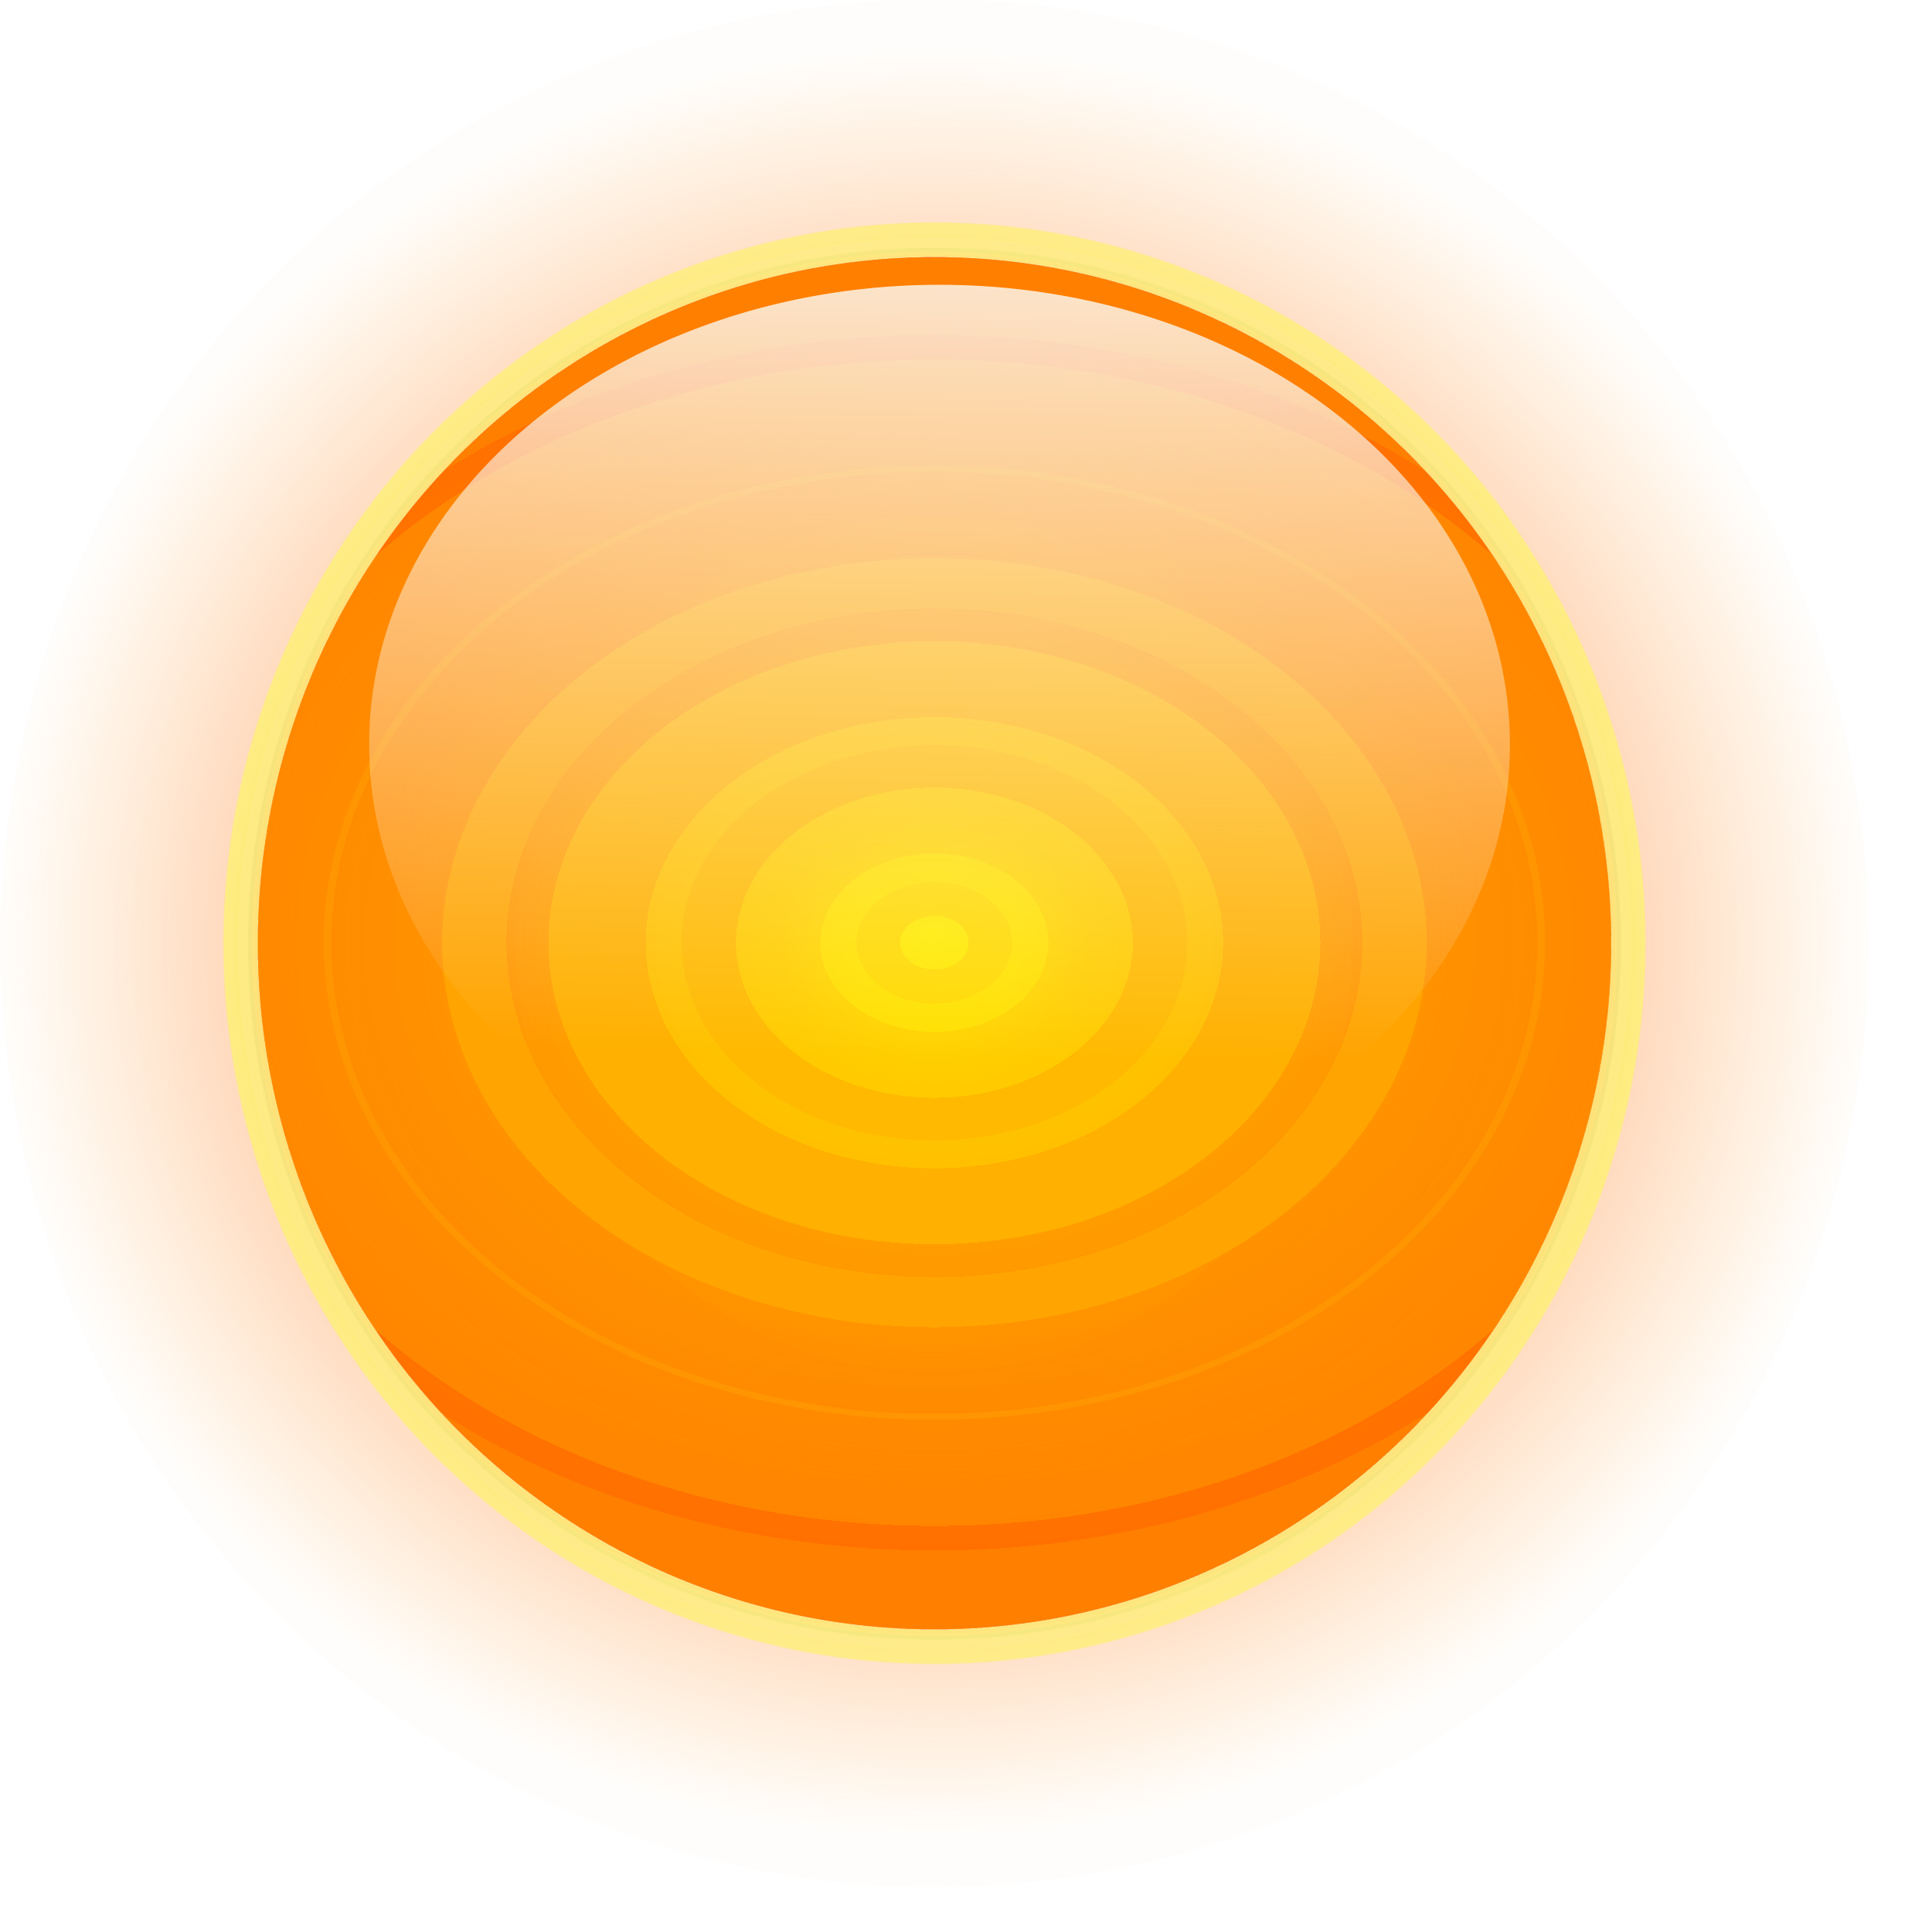 <?xml version="1.0" encoding="UTF-8" standalone="no"?>
<!-- Created with Inkscape (http://www.inkscape.org/) -->
<svg
   xmlns:dc="http://purl.org/dc/elements/1.1/"
   xmlns:cc="http://web.resource.org/cc/"
   xmlns:rdf="http://www.w3.org/1999/02/22-rdf-syntax-ns#"
   xmlns:svg="http://www.w3.org/2000/svg"
   xmlns="http://www.w3.org/2000/svg"
   xmlns:xlink="http://www.w3.org/1999/xlink"
   xmlns:sodipodi="http://sodipodi.sourceforge.net/DTD/sodipodi-0.dtd"
   xmlns:inkscape="http://www.inkscape.org/namespaces/inkscape"
   width="48"
   height="48"
   id="svg3938"
   sodipodi:version="0.32"
   inkscape:version="0.45.1"
   version="1.0"
   sodipodi:docbase="/opt/cairo-dock/trunk/cairo-dock/data"
   sodipodi:docname="sun.svg"
   inkscape:output_extension="org.inkscape.output.svg.inkscape">
  <defs
     id="defs3940">
    <linearGradient
       inkscape:collect="always"
       xlink:href="#linearGradient2261"
       id="linearGradient4057"
       gradientUnits="userSpaceOnUse"
       x1="679.289"
       y1="545.259"
       x2="629.571"
       y2="552.447" />
    <linearGradient
       inkscape:collect="always"
       id="linearGradient2261">
      <stop
         offset="0"
         id="stop2263"
         style="stop-color:#ffffff;stop-opacity:1;" />
      <stop
         offset="1"
         id="stop2265"
         style="stop-color:#ffffff;stop-opacity:0;" />
    </linearGradient>
    <linearGradient
       inkscape:collect="always"
       xlink:href="#linearGradient2261"
       id="linearGradient4055"
       gradientUnits="userSpaceOnUse"
       x1="363.096"
       y1="698.096"
       x2="363.096"
       y2="653.796" />
    <linearGradient
       id="linearGradient2180">
      <stop
         offset="0"
         id="stop2182"
         style="stop-color:#fbffff;stop-opacity:1;" />
      <stop
         offset="1"
         id="stop2184"
         style="stop-color:#ffffff;stop-opacity:0;" />
    </linearGradient>
    <linearGradient
       inkscape:collect="always"
       xlink:href="#linearGradient2180"
       id="linearGradient4051"
       gradientUnits="userSpaceOnUse"
       x1="325.555"
       y1="249.859"
       x2="320.226"
       y2="474.172" />
    <radialGradient
       inkscape:collect="always"
       xlink:href="#linearGradient2130"
       id="radialGradient4049"
       gradientUnits="userSpaceOnUse"
       gradientTransform="matrix(1.623,-2.064176e-7,1.61299e-7,1.268,-234.766,-163.688)"
       cx="376.731"
       cy="609.922"
       fx="376.731"
       fy="609.922"
       r="315.403" />
    <radialGradient
       inkscape:collect="always"
       xlink:href="#linearGradient2130"
       id="radialGradient4047"
       gradientUnits="userSpaceOnUse"
       gradientTransform="matrix(1.623,-2.064176e-7,1.61299e-7,1.268,-234.766,-163.688)"
       cx="376.731"
       cy="609.922"
       fx="376.731"
       fy="609.922"
       r="315.403" />
    <radialGradient
       inkscape:collect="always"
       xlink:href="#linearGradient2130"
       id="radialGradient4045"
       gradientUnits="userSpaceOnUse"
       gradientTransform="matrix(1.623,-2.064176e-7,1.61299e-7,1.268,-234.766,-163.688)"
       cx="376.731"
       cy="609.922"
       fx="376.731"
       fy="609.922"
       r="315.403" />
    <radialGradient
       inkscape:collect="always"
       xlink:href="#linearGradient2130"
       id="radialGradient4043"
       gradientUnits="userSpaceOnUse"
       gradientTransform="matrix(1.623,-2.064176e-7,1.61299e-7,1.268,-234.766,-163.688)"
       cx="376.731"
       cy="609.922"
       fx="376.731"
       fy="609.922"
       r="315.403" />
    <radialGradient
       inkscape:collect="always"
       xlink:href="#linearGradient2130"
       id="radialGradient4041"
       gradientUnits="userSpaceOnUse"
       gradientTransform="matrix(1.623,-2.064176e-7,1.61299e-7,1.268,-234.766,-163.688)"
       cx="376.731"
       cy="609.922"
       fx="376.731"
       fy="609.922"
       r="315.403" />
    <radialGradient
       inkscape:collect="always"
       xlink:href="#linearGradient2130"
       id="radialGradient4039"
       gradientUnits="userSpaceOnUse"
       gradientTransform="matrix(1.623,-2.064176e-7,1.61299e-7,1.268,-234.766,-163.688)"
       cx="376.731"
       cy="609.922"
       fx="376.731"
       fy="609.922"
       r="315.403" />
    <radialGradient
       inkscape:collect="always"
       xlink:href="#linearGradient2130"
       id="radialGradient4037"
       gradientUnits="userSpaceOnUse"
       gradientTransform="matrix(1.623,-2.064176e-7,1.61299e-7,1.268,-234.766,-163.688)"
       cx="376.731"
       cy="609.922"
       fx="376.731"
       fy="609.922"
       r="315.403" />
    <radialGradient
       inkscape:collect="always"
       xlink:href="#linearGradient2130"
       id="radialGradient4035"
       gradientUnits="userSpaceOnUse"
       gradientTransform="matrix(1.623,-2.064176e-7,1.61299e-7,1.268,-234.766,-163.688)"
       cx="376.731"
       cy="609.922"
       fx="376.731"
       fy="609.922"
       r="315.403" />
    <radialGradient
       inkscape:collect="always"
       xlink:href="#linearGradient2130"
       id="radialGradient4033"
       gradientUnits="userSpaceOnUse"
       gradientTransform="matrix(1.623,-2.064176e-7,1.61299e-7,1.268,-234.766,-163.688)"
       cx="376.731"
       cy="609.922"
       fx="376.731"
       fy="609.922"
       r="315.403" />
    <radialGradient
       inkscape:collect="always"
       xlink:href="#linearGradient2130"
       id="radialGradient4031"
       gradientUnits="userSpaceOnUse"
       gradientTransform="matrix(1.623,-2.064176e-7,1.61299e-7,1.268,-234.766,-163.688)"
       cx="376.731"
       cy="609.922"
       fx="376.731"
       fy="609.922"
       r="315.403" />
    <radialGradient
       inkscape:collect="always"
       xlink:href="#linearGradient2130"
       id="radialGradient4029"
       gradientUnits="userSpaceOnUse"
       gradientTransform="matrix(1.623,-2.064176e-7,1.61299e-7,1.268,-234.766,-163.688)"
       cx="376.731"
       cy="609.922"
       fx="376.731"
       fy="609.922"
       r="315.403" />
    <radialGradient
       inkscape:collect="always"
       xlink:href="#linearGradient2130"
       id="radialGradient4027"
       gradientUnits="userSpaceOnUse"
       gradientTransform="matrix(1.623,-2.064176e-7,1.61299e-7,1.268,-234.766,-163.688)"
       cx="376.731"
       cy="609.922"
       fx="376.731"
       fy="609.922"
       r="315.403" />
    <radialGradient
       inkscape:collect="always"
       xlink:href="#linearGradient2130"
       id="radialGradient4025"
       gradientUnits="userSpaceOnUse"
       gradientTransform="matrix(1.623,-2.064176e-7,1.61299e-7,1.268,-234.766,-163.688)"
       cx="376.731"
       cy="609.922"
       fx="376.731"
       fy="609.922"
       r="315.403" />
    <radialGradient
       inkscape:collect="always"
       xlink:href="#linearGradient2130"
       id="radialGradient4023"
       gradientUnits="userSpaceOnUse"
       gradientTransform="matrix(1.623,-2.064176e-7,1.61299e-7,1.268,-234.766,-163.688)"
       cx="376.731"
       cy="609.922"
       fx="376.731"
       fy="609.922"
       r="315.403" />
    <radialGradient
       inkscape:collect="always"
       xlink:href="#linearGradient2130"
       id="radialGradient4021"
       gradientUnits="userSpaceOnUse"
       gradientTransform="matrix(1.623,-2.064176e-7,1.61299e-7,1.268,-234.766,-163.688)"
       cx="376.731"
       cy="609.922"
       fx="376.731"
       fy="609.922"
       r="315.403" />
    <radialGradient
       inkscape:collect="always"
       xlink:href="#linearGradient2130"
       id="radialGradient4019"
       gradientUnits="userSpaceOnUse"
       gradientTransform="matrix(1.623,-2.064176e-7,1.61299e-7,1.268,-234.766,-163.688)"
       cx="376.731"
       cy="609.922"
       fx="376.731"
       fy="609.922"
       r="315.403" />
    <radialGradient
       inkscape:collect="always"
       xlink:href="#linearGradient2130"
       id="radialGradient4017"
       gradientUnits="userSpaceOnUse"
       gradientTransform="matrix(1.623,-2.064176e-7,1.61299e-7,1.268,-234.766,-163.688)"
       cx="376.731"
       cy="609.922"
       fx="376.731"
       fy="609.922"
       r="315.403" />
    <radialGradient
       inkscape:collect="always"
       xlink:href="#linearGradient2130"
       id="radialGradient4015"
       gradientUnits="userSpaceOnUse"
       gradientTransform="matrix(1.623,-2.064176e-7,1.61299e-7,1.268,-234.766,-163.688)"
       cx="376.731"
       cy="609.922"
       fx="376.731"
       fy="609.922"
       r="315.403" />
    <radialGradient
       inkscape:collect="always"
       xlink:href="#linearGradient2130"
       id="radialGradient4013"
       gradientUnits="userSpaceOnUse"
       gradientTransform="matrix(1.623,-2.064176e-7,1.61299e-7,1.268,-234.766,-163.688)"
       cx="376.731"
       cy="609.922"
       fx="376.731"
       fy="609.922"
       r="315.403" />
    <radialGradient
       inkscape:collect="always"
       xlink:href="#linearGradient2130"
       id="radialGradient4011"
       gradientUnits="userSpaceOnUse"
       gradientTransform="matrix(1.623,-2.064176e-7,1.61299e-7,1.268,-234.766,-163.688)"
       cx="376.731"
       cy="609.922"
       fx="376.731"
       fy="609.922"
       r="315.403" />
    <radialGradient
       inkscape:collect="always"
       xlink:href="#linearGradient2130"
       id="radialGradient4009"
       gradientUnits="userSpaceOnUse"
       gradientTransform="matrix(1.623,-2.064176e-7,1.61299e-7,1.268,-234.766,-163.688)"
       cx="376.731"
       cy="609.922"
       fx="376.731"
       fy="609.922"
       r="315.403" />
    <radialGradient
       inkscape:collect="always"
       xlink:href="#linearGradient2130"
       id="radialGradient4007"
       gradientUnits="userSpaceOnUse"
       gradientTransform="matrix(1.623,-2.064176e-7,1.61299e-7,1.268,-234.766,-163.688)"
       cx="376.731"
       cy="609.922"
       fx="376.731"
       fy="609.922"
       r="315.403" />
    <radialGradient
       inkscape:collect="always"
       xlink:href="#linearGradient2130"
       id="radialGradient4005"
       gradientUnits="userSpaceOnUse"
       gradientTransform="matrix(1.623,-2.064176e-7,1.61299e-7,1.268,-234.766,-163.688)"
       cx="376.731"
       cy="609.922"
       fx="376.731"
       fy="609.922"
       r="315.403" />
    <radialGradient
       inkscape:collect="always"
       xlink:href="#linearGradient2130"
       id="radialGradient4003"
       gradientUnits="userSpaceOnUse"
       gradientTransform="matrix(1.623,-2.064176e-7,1.61299e-7,1.268,-234.766,-163.688)"
       cx="376.731"
       cy="609.922"
       fx="376.731"
       fy="609.922"
       r="315.403" />
    <radialGradient
       inkscape:collect="always"
       xlink:href="#linearGradient2130"
       id="radialGradient4001"
       gradientUnits="userSpaceOnUse"
       gradientTransform="matrix(1.623,-2.064176e-7,1.61299e-7,1.268,-234.766,-163.688)"
       cx="376.731"
       cy="609.922"
       fx="376.731"
       fy="609.922"
       r="315.403" />
    <radialGradient
       inkscape:collect="always"
       xlink:href="#linearGradient2130"
       id="radialGradient3999"
       gradientUnits="userSpaceOnUse"
       gradientTransform="matrix(1.623,-2.064176e-7,1.61299e-7,1.268,-234.766,-163.688)"
       cx="376.731"
       cy="609.922"
       fx="376.731"
       fy="609.922"
       r="315.403" />
    <radialGradient
       inkscape:collect="always"
       xlink:href="#linearGradient2130"
       id="radialGradient3997"
       gradientUnits="userSpaceOnUse"
       gradientTransform="matrix(1.623,-2.064176e-7,1.61299e-7,1.268,-234.766,-163.688)"
       cx="376.731"
       cy="609.922"
       fx="376.731"
       fy="609.922"
       r="315.403" />
    <radialGradient
       inkscape:collect="always"
       xlink:href="#linearGradient2130"
       id="radialGradient3995"
       gradientUnits="userSpaceOnUse"
       gradientTransform="matrix(1.623,-2.064176e-7,1.61299e-7,1.268,-234.766,-163.688)"
       cx="376.731"
       cy="609.922"
       fx="376.731"
       fy="609.922"
       r="315.403" />
    <radialGradient
       inkscape:collect="always"
       xlink:href="#linearGradient2130"
       id="radialGradient3993"
       gradientUnits="userSpaceOnUse"
       gradientTransform="matrix(1.623,-2.064176e-7,1.61299e-7,1.268,-234.766,-163.688)"
       cx="376.731"
       cy="609.922"
       fx="376.731"
       fy="609.922"
       r="315.403" />
    <radialGradient
       inkscape:collect="always"
       xlink:href="#linearGradient2130"
       id="radialGradient3991"
       gradientUnits="userSpaceOnUse"
       gradientTransform="matrix(1.623,-2.064176e-7,1.61299e-7,1.268,-234.766,-163.688)"
       cx="376.731"
       cy="609.922"
       fx="376.731"
       fy="609.922"
       r="315.403" />
    <radialGradient
       inkscape:collect="always"
       xlink:href="#linearGradient2130"
       id="radialGradient3989"
       gradientUnits="userSpaceOnUse"
       gradientTransform="matrix(1.623,-2.064176e-7,1.61299e-7,1.268,-234.766,-163.688)"
       cx="376.731"
       cy="609.922"
       fx="376.731"
       fy="609.922"
       r="315.403" />
    <radialGradient
       inkscape:collect="always"
       xlink:href="#linearGradient2130"
       id="radialGradient3987"
       gradientUnits="userSpaceOnUse"
       gradientTransform="matrix(1.623,-2.064176e-7,1.61299e-7,1.268,-234.766,-163.688)"
       cx="376.731"
       cy="609.922"
       fx="376.731"
       fy="609.922"
       r="315.403" />
    <radialGradient
       inkscape:collect="always"
       xlink:href="#linearGradient2130"
       id="radialGradient3985"
       gradientUnits="userSpaceOnUse"
       gradientTransform="matrix(1.623,-2.064176e-7,1.61299e-7,1.268,-234.766,-163.688)"
       cx="376.731"
       cy="609.922"
       fx="376.731"
       fy="609.922"
       r="315.403" />
    <radialGradient
       inkscape:collect="always"
       xlink:href="#linearGradient2130"
       id="radialGradient3983"
       gradientUnits="userSpaceOnUse"
       gradientTransform="matrix(1.623,-2.064176e-7,1.61299e-7,1.268,-234.766,-163.688)"
       cx="376.731"
       cy="609.922"
       fx="376.731"
       fy="609.922"
       r="315.403" />
    <radialGradient
       inkscape:collect="always"
       xlink:href="#linearGradient2130"
       id="radialGradient3981"
       gradientUnits="userSpaceOnUse"
       gradientTransform="matrix(1.623,-2.064176e-7,1.61299e-7,1.268,-234.766,-163.688)"
       cx="376.731"
       cy="609.922"
       fx="376.731"
       fy="609.922"
       r="315.403" />
    <radialGradient
       inkscape:collect="always"
       xlink:href="#linearGradient2130"
       id="radialGradient3979"
       gradientUnits="userSpaceOnUse"
       gradientTransform="matrix(1.623,-2.064176e-7,1.61299e-7,1.268,-234.766,-163.688)"
       cx="376.731"
       cy="609.922"
       fx="376.731"
       fy="609.922"
       r="315.403" />
    <radialGradient
       inkscape:collect="always"
       xlink:href="#linearGradient2130"
       id="radialGradient3977"
       gradientUnits="userSpaceOnUse"
       gradientTransform="matrix(1.623,-2.064176e-7,1.61299e-7,1.268,-234.766,-163.688)"
       cx="376.731"
       cy="609.922"
       fx="376.731"
       fy="609.922"
       r="315.403" />
    <radialGradient
       inkscape:collect="always"
       xlink:href="#linearGradient2130"
       id="radialGradient3975"
       gradientUnits="userSpaceOnUse"
       gradientTransform="matrix(1.623,-2.064176e-7,1.61299e-7,1.268,-234.766,-163.688)"
       cx="376.731"
       cy="609.922"
       fx="376.731"
       fy="609.922"
       r="315.403" />
    <radialGradient
       inkscape:collect="always"
       xlink:href="#linearGradient2130"
       id="radialGradient3973"
       gradientUnits="userSpaceOnUse"
       gradientTransform="matrix(1.623,-2.064176e-7,1.61299e-7,1.268,-234.766,-163.688)"
       cx="376.731"
       cy="609.922"
       fx="376.731"
       fy="609.922"
       r="315.403" />
    <radialGradient
       inkscape:collect="always"
       xlink:href="#linearGradient2130"
       id="radialGradient3971"
       gradientUnits="userSpaceOnUse"
       gradientTransform="matrix(1.623,-2.064176e-7,1.61299e-7,1.268,-234.766,-163.688)"
       cx="376.731"
       cy="609.922"
       fx="376.731"
       fy="609.922"
       r="315.403" />
    <filter
       inkscape:collect="always"
       x="-1.208"
       width="3.416"
       y="-1.192"
       height="3.384"
       id="filter12516">
      <feGaussianBlur
         inkscape:collect="always"
         stdDeviation="325.521"
         id="feGaussianBlur12518" />
    </filter>
    <radialGradient
       inkscape:collect="always"
       xlink:href="#linearGradient2150-457"
       id="radialGradient3969"
       gradientUnits="userSpaceOnUse"
       gradientTransform="matrix(1,0,0,1.014,0,-8.263)"
       cx="376.731"
       cy="609.922"
       fx="376.731"
       fy="609.922"
       r="323.331" />
    <radialGradient
       inkscape:collect="always"
       xlink:href="#linearGradient2150-457"
       id="radialGradient3967"
       gradientUnits="userSpaceOnUse"
       gradientTransform="matrix(1,0,0,1.014,0,-8.263)"
       cx="376.731"
       cy="609.922"
       fx="376.731"
       fy="609.922"
       r="323.331" />
    <radialGradient
       inkscape:collect="always"
       xlink:href="#linearGradient2150-457"
       id="radialGradient3965"
       gradientUnits="userSpaceOnUse"
       gradientTransform="matrix(1,0,0,1.014,0,-8.263)"
       cx="376.731"
       cy="609.922"
       fx="376.731"
       fy="609.922"
       r="323.331" />
    <radialGradient
       inkscape:collect="always"
       xlink:href="#linearGradient2150-457"
       id="radialGradient3963"
       gradientUnits="userSpaceOnUse"
       gradientTransform="matrix(1,0,0,1.014,0,-8.263)"
       cx="376.731"
       cy="609.922"
       fx="376.731"
       fy="609.922"
       r="323.331" />
    <radialGradient
       inkscape:collect="always"
       xlink:href="#linearGradient2150-457"
       id="radialGradient3961"
       gradientUnits="userSpaceOnUse"
       gradientTransform="matrix(1,0,0,1.014,0,-8.263)"
       cx="376.731"
       cy="609.922"
       fx="376.731"
       fy="609.922"
       r="323.331" />
    <radialGradient
       inkscape:collect="always"
       xlink:href="#linearGradient2150-457"
       id="radialGradient3959"
       gradientUnits="userSpaceOnUse"
       gradientTransform="matrix(1,0,0,1.014,0,-8.263)"
       cx="376.731"
       cy="609.922"
       fx="376.731"
       fy="609.922"
       r="323.331" />
    <radialGradient
       inkscape:collect="always"
       xlink:href="#linearGradient2150-457"
       id="radialGradient3957"
       gradientUnits="userSpaceOnUse"
       gradientTransform="matrix(1,0,0,1.014,0,-8.263)"
       cx="376.731"
       cy="609.922"
       fx="376.731"
       fy="609.922"
       r="323.331" />
    <radialGradient
       inkscape:collect="always"
       xlink:href="#linearGradient2150-457"
       id="radialGradient3955"
       gradientUnits="userSpaceOnUse"
       gradientTransform="matrix(1,0,0,1.014,0,-8.263)"
       cx="376.731"
       cy="609.922"
       fx="376.731"
       fy="609.922"
       r="323.331" />
    <radialGradient
       inkscape:collect="always"
       xlink:href="#linearGradient2150-457"
       id="radialGradient3953"
       gradientUnits="userSpaceOnUse"
       gradientTransform="matrix(1,0,0,1.014,0,-8.263)"
       cx="376.731"
       cy="609.922"
       fx="376.731"
       fy="609.922"
       r="323.331" />
    <radialGradient
       inkscape:collect="always"
       xlink:href="#linearGradient2150-457"
       id="radialGradient3951"
       gradientUnits="userSpaceOnUse"
       gradientTransform="matrix(1,0,0,1.014,0,-8.263)"
       cx="376.731"
       cy="609.922"
       fx="376.731"
       fy="609.922"
       r="323.331" />
    <radialGradient
       inkscape:collect="always"
       xlink:href="#linearGradient2150-457"
       id="radialGradient3949"
       gradientUnits="userSpaceOnUse"
       gradientTransform="matrix(1,0,0,1.014,0,-8.263)"
       cx="376.731"
       cy="609.922"
       fx="376.731"
       fy="609.922"
       r="323.331" />
    <filter
       inkscape:collect="always"
       x="-0.429"
       width="1.859"
       y="-0.424"
       height="1.847"
       id="filter12496">
      <feGaussianBlur
         inkscape:collect="always"
         stdDeviation="115.711"
         id="feGaussianBlur12498" />
    </filter>
    <linearGradient
       id="linearGradient2150-457">
      <stop
         offset="0"
         id="stop7404"
         style="stop-color:#ff1919;stop-opacity:1;" />
      <stop
         offset="1"
         id="stop7406"
         style="stop-color:#fcfe49;stop-opacity:0.274;" />
    </linearGradient>
    <radialGradient
       inkscape:collect="always"
       xlink:href="#linearGradient2150-457"
       id="radialGradient3947"
       gradientUnits="userSpaceOnUse"
       gradientTransform="matrix(1,0,0,1.014,0,-8.263)"
       cx="376.731"
       cy="609.922"
       fx="376.731"
       fy="609.922"
       r="323.331" />
    <linearGradient
       id="linearGradient2130">
      <stop
         offset="0"
         id="stop2132"
         style="stop-color:#ffff00;stop-opacity:1;" />
      <stop
         offset="1"
         id="stop2134"
         style="stop-color:#ff2d00;stop-opacity:0.369;" />
    </linearGradient>
    <radialGradient
       inkscape:collect="always"
       xlink:href="#linearGradient2130"
       id="radialGradient3945"
       gradientUnits="userSpaceOnUse"
       gradientTransform="matrix(1.623,-2.064176e-7,1.61299e-7,1.268,-234.766,-163.688)"
       cx="376.731"
       cy="609.922"
       fx="376.731"
       fy="609.922"
       r="315.403" />
    <linearGradient
       id="linearGradient2112">
      <stop
         offset="0"
         id="stop2114"
         style="stop-color:#ff3500;stop-opacity:1;" />
      <stop
         offset="1"
         id="stop2116"
         style="stop-color:#ffff00;stop-opacity:0.369;" />
    </linearGradient>
    <radialGradient
       inkscape:collect="always"
       xlink:href="#linearGradient2112"
       id="radialGradient3943"
       gradientUnits="userSpaceOnUse"
       gradientTransform="matrix(1.623,-2.064176e-7,1.61299e-7,1.268,-234.766,-163.688)"
       cx="376.731"
       cy="609.922"
       fx="376.731"
       fy="609.922"
       r="315.403" />
    <linearGradient
       id="linearGradient2088">
      <stop
         offset="0"
         id="stop2090"
         style="stop-color:#fb0000;stop-opacity:1;" />
      <stop
         offset="1"
         id="stop2092"
         style="stop-color:#ff8f00;stop-opacity:0.016;" />
    </linearGradient>
    <radialGradient
       inkscape:collect="always"
       xlink:href="#linearGradient2088"
       id="radialGradient3941"
       gradientUnits="userSpaceOnUse"
       gradientTransform="matrix(1.104,-1.2210736e-8,1.1662934e-8,1.054,-39.061,-33.04)"
       cx="376.731"
       cy="609.922"
       fx="376.731"
       fy="609.922"
       r="394.685" />
    <linearGradient
       id="linearGradient6338">
      <stop
         offset="0"
         id="stop6340"
         style="stop-color:#6a879b;stop-opacity:1;" />
      <stop
         style="stop-color:#afc2d0;stop-opacity:0;"
         id="stop16465"
         offset="0.7" />
      <stop
         style="stop-color:#afc2d0;stop-opacity:0;"
         id="stop16463"
         offset="1" />
    </linearGradient>
  </defs>
  <sodipodi:namedview
     id="base"
     pagecolor="#ffffff"
     bordercolor="#666666"
     borderopacity="1.0"
     inkscape:pageopacity="0.0"
     inkscape:pageshadow="2"
     inkscape:zoom="3.959798"
     inkscape:cx="25.659699"
     inkscape:cy="32.899196"
     inkscape:document-units="px"
     inkscape:current-layer="layer1"
     width="48px"
     height="48px"
     inkscape:window-width="910"
     inkscape:window-height="624"
     inkscape:window-x="119"
     inkscape:window-y="181" />
  <g
     inkscape:label="Calque 1"
     inkscape:groupmode="layer"
     id="layer1"
     transform="translate(-370.287,-233.342)">
    <g
       style="display:inline"
       transform="matrix(8.8592401e-2,0,0,8.8592401e-2,366.583,224.749)"
       id="g3811"
       inkscape:transform-center-x="-28.000955"
       inkscape:transform-center-y="1.3265016e-05">
      <g
         transform="translate(-30.771,13.539)"
         id="g3813">
        <g
           transform="matrix(0.636,0,0,0.636,97.22,23.986)"
           id="g3815">
          <path
             id="path3817"
             sodipodi:cx="376.73111"
             sodipodi:cy="609.92218"
             transform="matrix(0.946,0,0,0.946,16.941,-67.574)"
             d="M 692.134 609.922 A 315.403 319.783 0 1 1  61.328,609.922 A 315.403 319.783 0 1 1  692.134 609.922 z"
             sodipodi:type="arc"
             style="opacity:1;fill:#ff6400;fill-opacity:1;fill-rule:nonzero;stroke:url(#radialGradient3941);stroke-width:240.41;stroke-linecap:round;stroke-linejoin:round;stroke-miterlimit:4;stroke-dasharray:none;stroke-dashoffset:0;stroke-opacity:1"
             sodipodi:ry="319.78339"
             sodipodi:rx="315.4028" />
          <path
             id="path3819"
             sodipodi:cx="376.73111"
             sodipodi:cy="609.92218"
             transform="matrix(0.946,0,0,0.946,16.941,-67.574)"
             d="M 692.134 609.922 A 315.403 319.783 0 1 1  61.328,609.922 A 315.403 319.783 0 1 1  692.134 609.922 z"
             sodipodi:type="arc"
             style="opacity:1;fill:url(#radialGradient3943);fill-opacity:1;fill-rule:nonzero;stroke:none;stroke-width:158.564;stroke-linecap:round;stroke-linejoin:round;stroke-miterlimit:4;stroke-dasharray:none;stroke-dashoffset:0;stroke-opacity:1"
             sodipodi:ry="319.78339"
             sodipodi:rx="315.4028" />
          <path
             id="path3821"
             sodipodi:cx="376.73111"
             sodipodi:cy="609.92218"
             transform="matrix(0.946,0,0,0.946,16.941,-67.574)"
             d="M 692.134 609.922 A 315.403 319.783 0 1 1  61.328,609.922 A 315.403 319.783 0 1 1  692.134 609.922 z"
             sodipodi:type="arc"
             style="opacity:0.789;fill:url(#radialGradient3945);fill-opacity:1;fill-rule:nonzero;stroke:none;stroke-width:158.564;stroke-linecap:round;stroke-linejoin:round;stroke-miterlimit:4;stroke-dasharray:none;stroke-dashoffset:0;stroke-opacity:1"
             sodipodi:ry="319.78339"
             sodipodi:rx="315.4028" />
          <path
             id="path3823"
             sodipodi:cx="376.73111"
             sodipodi:cy="609.92218"
             transform="matrix(0.97,0,0,0.97,7.876,-82.219)"
             d="M 692.134 609.922 A 315.403 319.783 0 1 1  61.328,609.922 A 315.403 319.783 0 1 1  692.134 609.922 z"
             sodipodi:type="arc"
             style="opacity:0.789;fill:none;fill-opacity:1;fill-rule:nonzero;stroke:url(#radialGradient3947);stroke-width:15.856;stroke-linecap:round;stroke-linejoin:round;stroke-miterlimit:4;stroke-dasharray:none;stroke-dashoffset:0;stroke-opacity:1;filter:url(#filter12496)"
             sodipodi:ry="319.78339"
             sodipodi:rx="315.4028" />
          <g
             id="g3825">
            <path
               sodipodi:rx="315.4028"
               sodipodi:ry="319.78339"
               style="opacity:0.072;fill:none;fill-opacity:1;fill-rule:nonzero;stroke:url(#radialGradient3949);stroke-width:15.856;stroke-linecap:round;stroke-linejoin:round;stroke-miterlimit:4;stroke-dasharray:none;stroke-dashoffset:0;stroke-opacity:1"
               sodipodi:type="arc"
               d="M 692.134 609.922 A 315.403 319.783 0 1 1  61.328,609.922 A 315.403 319.783 0 1 1  692.134 609.922 z"
               transform="matrix(0.97,0,0,0.97,7.876,-82.219)"
               sodipodi:cy="609.92218"
               sodipodi:cx="376.73111"
               id="path3827" />
            <path
               sodipodi:rx="315.4028"
               sodipodi:ry="319.78339"
               style="opacity:0.072;fill:none;fill-opacity:1;fill-rule:nonzero;stroke:url(#radialGradient3951);stroke-width:15.856;stroke-linecap:round;stroke-linejoin:round;stroke-miterlimit:4;stroke-dasharray:none;stroke-dashoffset:0;stroke-opacity:1"
               sodipodi:type="arc"
               d="M 692.134 609.922 A 315.403 319.783 0 1 1  61.328,609.922 A 315.403 319.783 0 1 1  692.134 609.922 z"
               transform="matrix(0.97,0,0,0.97,7.876,-82.219)"
               sodipodi:cy="609.92218"
               sodipodi:cx="376.73111"
               id="path3829" />
            <path
               sodipodi:rx="315.4028"
               sodipodi:ry="319.78339"
               style="opacity:0.072;fill:none;fill-opacity:1;fill-rule:nonzero;stroke:url(#radialGradient3953);stroke-width:15.856;stroke-linecap:round;stroke-linejoin:round;stroke-miterlimit:4;stroke-dasharray:none;stroke-dashoffset:0;stroke-opacity:1"
               sodipodi:type="arc"
               d="M 692.134 609.922 A 315.403 319.783 0 1 1  61.328,609.922 A 315.403 319.783 0 1 1  692.134 609.922 z"
               transform="matrix(0.97,0,0,0.97,7.876,-82.219)"
               sodipodi:cy="609.92218"
               sodipodi:cx="376.73111"
               id="path3831" />
            <path
               sodipodi:rx="315.4028"
               sodipodi:ry="319.78339"
               style="opacity:0.072;fill:none;fill-opacity:1;fill-rule:nonzero;stroke:url(#radialGradient3955);stroke-width:15.856;stroke-linecap:round;stroke-linejoin:round;stroke-miterlimit:4;stroke-dasharray:none;stroke-dashoffset:0;stroke-opacity:1"
               sodipodi:type="arc"
               d="M 692.134 609.922 A 315.403 319.783 0 1 1  61.328,609.922 A 315.403 319.783 0 1 1  692.134 609.922 z"
               transform="matrix(0.97,0,0,0.97,7.876,-82.219)"
               sodipodi:cy="609.92218"
               sodipodi:cx="376.73111"
               id="path3833" />
            <path
               sodipodi:rx="315.4028"
               sodipodi:ry="319.78339"
               style="opacity:0.072;fill:none;fill-opacity:1;fill-rule:nonzero;stroke:url(#radialGradient3957);stroke-width:15.856;stroke-linecap:round;stroke-linejoin:round;stroke-miterlimit:4;stroke-dasharray:none;stroke-dashoffset:0;stroke-opacity:1"
               sodipodi:type="arc"
               d="M 692.134 609.922 A 315.403 319.783 0 1 1  61.328,609.922 A 315.403 319.783 0 1 1  692.134 609.922 z"
               transform="matrix(0.97,0,0,0.97,7.876,-82.219)"
               sodipodi:cy="609.92218"
               sodipodi:cx="376.73111"
               id="path3835" />
            <path
               sodipodi:rx="315.4028"
               sodipodi:ry="319.78339"
               style="opacity:0.072;fill:none;fill-opacity:1;fill-rule:nonzero;stroke:url(#radialGradient3959);stroke-width:15.856;stroke-linecap:round;stroke-linejoin:round;stroke-miterlimit:4;stroke-dasharray:none;stroke-dashoffset:0;stroke-opacity:1"
               sodipodi:type="arc"
               d="M 692.134 609.922 A 315.403 319.783 0 1 1  61.328,609.922 A 315.403 319.783 0 1 1  692.134 609.922 z"
               transform="matrix(0.97,0,0,0.97,7.876,-82.219)"
               sodipodi:cy="609.92218"
               sodipodi:cx="376.73111"
               id="path3837" />
            <path
               sodipodi:rx="315.4028"
               sodipodi:ry="319.78339"
               style="opacity:0.072;fill:none;fill-opacity:1;fill-rule:nonzero;stroke:url(#radialGradient3961);stroke-width:15.856;stroke-linecap:round;stroke-linejoin:round;stroke-miterlimit:4;stroke-dasharray:none;stroke-dashoffset:0;stroke-opacity:1"
               sodipodi:type="arc"
               d="M 692.134 609.922 A 315.403 319.783 0 1 1  61.328,609.922 A 315.403 319.783 0 1 1  692.134 609.922 z"
               transform="matrix(0.97,0,0,0.97,7.876,-82.219)"
               sodipodi:cy="609.92218"
               sodipodi:cx="376.73111"
               id="path3839" />
            <path
               sodipodi:rx="315.4028"
               sodipodi:ry="319.78339"
               style="opacity:0.072;fill:none;fill-opacity:1;fill-rule:nonzero;stroke:url(#radialGradient3963);stroke-width:15.856;stroke-linecap:round;stroke-linejoin:round;stroke-miterlimit:4;stroke-dasharray:none;stroke-dashoffset:0;stroke-opacity:1"
               sodipodi:type="arc"
               d="M 692.134 609.922 A 315.403 319.783 0 1 1  61.328,609.922 A 315.403 319.783 0 1 1  692.134 609.922 z"
               transform="matrix(0.97,0,0,0.97,7.876,-82.219)"
               sodipodi:cy="609.92218"
               sodipodi:cx="376.73111"
               id="path3841" />
            <path
               sodipodi:rx="315.4028"
               sodipodi:ry="319.78339"
               style="opacity:0.072;fill:none;fill-opacity:1;fill-rule:nonzero;stroke:url(#radialGradient3965);stroke-width:15.856;stroke-linecap:round;stroke-linejoin:round;stroke-miterlimit:4;stroke-dasharray:none;stroke-dashoffset:0;stroke-opacity:1"
               sodipodi:type="arc"
               d="M 692.134 609.922 A 315.403 319.783 0 1 1  61.328,609.922 A 315.403 319.783 0 1 1  692.134 609.922 z"
               transform="matrix(0.97,0,0,0.97,7.876,-82.219)"
               sodipodi:cy="609.92218"
               sodipodi:cx="376.73111"
               id="path3843" />
            <path
               sodipodi:rx="315.4028"
               sodipodi:ry="319.78339"
               style="opacity:0.072;fill:none;fill-opacity:1;fill-rule:nonzero;stroke:url(#radialGradient3967);stroke-width:15.856;stroke-linecap:round;stroke-linejoin:round;stroke-miterlimit:4;stroke-dasharray:none;stroke-dashoffset:0;stroke-opacity:1"
               sodipodi:type="arc"
               d="M 692.134 609.922 A 315.403 319.783 0 1 1  61.328,609.922 A 315.403 319.783 0 1 1  692.134 609.922 z"
               transform="matrix(0.97,0,0,0.97,7.876,-82.219)"
               sodipodi:cy="609.92218"
               sodipodi:cx="376.73111"
               id="path3845" />
            <path
               sodipodi:rx="315.4028"
               sodipodi:ry="319.78339"
               style="opacity:0.981;fill:none;fill-opacity:1;fill-rule:nonzero;stroke:url(#radialGradient3969);stroke-width:15.241;stroke-linecap:round;stroke-linejoin:round;stroke-miterlimit:4;stroke-dasharray:none;stroke-dashoffset:0;stroke-opacity:1;filter:url(#filter12516)"
               sodipodi:type="arc"
               d="M 692.134 609.922 A 315.403 319.783 0 1 1  61.328,609.922 A 315.403 319.783 0 1 1  692.134 609.922 z"
               transform="matrix(0.97,0,0,0.97,7.876,-82.219)"
               sodipodi:cy="609.92218"
               sodipodi:cx="376.73111"
               id="path3847" />
          </g>
          <g
             id="g3849">
            <path
               sodipodi:rx="315.4028"
               sodipodi:ry="319.78339"
               style="opacity:0.039;fill:url(#radialGradient3971);fill-opacity:1;fill-rule:nonzero;stroke:none;stroke-width:158.564;stroke-linecap:round;stroke-linejoin:round;stroke-miterlimit:4;stroke-dasharray:none;stroke-dashoffset:0;stroke-opacity:1"
               sodipodi:type="arc"
               d="M 692.134 609.922 A 315.403 319.783 0 1 1  61.328,609.922 A 315.403 319.783 0 1 1  692.134 609.922 z"
               transform="matrix(0.946,0,0,0.946,16.941,-67.574)"
               sodipodi:cy="609.92218"
               sodipodi:cx="376.73111"
               id="path3851" />
            <path
               sodipodi:rx="315.4028"
               sodipodi:ry="319.78339"
               style="opacity:0.039;fill:url(#radialGradient3973);fill-opacity:1;fill-rule:nonzero;stroke:none;stroke-width:158.564;stroke-linecap:round;stroke-linejoin:round;stroke-miterlimit:4;stroke-dasharray:none;stroke-dashoffset:0;stroke-opacity:1"
               sodipodi:type="arc"
               d="M 692.134 609.922 A 315.403 319.783 0 1 1  61.328,609.922 A 315.403 319.783 0 1 1  692.134 609.922 z"
               transform="matrix(0.946,0,0,0.946,16.941,-67.574)"
               sodipodi:cy="609.92218"
               sodipodi:cx="376.73111"
               id="path3853" />
            <path
               sodipodi:rx="315.4028"
               sodipodi:ry="319.78339"
               style="opacity:0.039;fill:url(#radialGradient3975);fill-opacity:1;fill-rule:nonzero;stroke:none;stroke-width:158.564;stroke-linecap:round;stroke-linejoin:round;stroke-miterlimit:4;stroke-dasharray:none;stroke-dashoffset:0;stroke-opacity:1"
               sodipodi:type="arc"
               d="M 692.134 609.922 A 315.403 319.783 0 1 1  61.328,609.922 A 315.403 319.783 0 1 1  692.134 609.922 z"
               transform="matrix(0.946,0,0,0.946,16.941,-67.574)"
               sodipodi:cy="609.92218"
               sodipodi:cx="376.73111"
               id="path3855" />
            <path
               sodipodi:rx="315.4028"
               sodipodi:ry="319.78339"
               style="opacity:0.039;fill:url(#radialGradient3977);fill-opacity:1;fill-rule:nonzero;stroke:none;stroke-width:158.564;stroke-linecap:round;stroke-linejoin:round;stroke-miterlimit:4;stroke-dasharray:none;stroke-dashoffset:0;stroke-opacity:1"
               sodipodi:type="arc"
               d="M 692.134 609.922 A 315.403 319.783 0 1 1  61.328,609.922 A 315.403 319.783 0 1 1  692.134 609.922 z"
               transform="matrix(0.946,0,0,0.946,16.941,-67.574)"
               sodipodi:cy="609.92218"
               sodipodi:cx="376.73111"
               id="path3857" />
            <path
               sodipodi:rx="315.4028"
               sodipodi:ry="319.78339"
               style="opacity:0.039;fill:url(#radialGradient3979);fill-opacity:1;fill-rule:nonzero;stroke:none;stroke-width:158.564;stroke-linecap:round;stroke-linejoin:round;stroke-miterlimit:4;stroke-dasharray:none;stroke-dashoffset:0;stroke-opacity:1"
               sodipodi:type="arc"
               d="M 692.134 609.922 A 315.403 319.783 0 1 1  61.328,609.922 A 315.403 319.783 0 1 1  692.134 609.922 z"
               transform="matrix(0.946,0,0,0.946,16.941,-67.574)"
               sodipodi:cy="609.92218"
               sodipodi:cx="376.73111"
               id="path3859" />
            <path
               sodipodi:rx="315.4028"
               sodipodi:ry="319.78339"
               style="opacity:0.039;fill:url(#radialGradient3981);fill-opacity:1;fill-rule:nonzero;stroke:none;stroke-width:158.564;stroke-linecap:round;stroke-linejoin:round;stroke-miterlimit:4;stroke-dasharray:none;stroke-dashoffset:0;stroke-opacity:1"
               sodipodi:type="arc"
               d="M 692.134 609.922 A 315.403 319.783 0 1 1  61.328,609.922 A 315.403 319.783 0 1 1  692.134 609.922 z"
               transform="matrix(0.946,0,0,0.946,16.941,-67.574)"
               sodipodi:cy="609.92218"
               sodipodi:cx="376.73111"
               id="path3861" />
            <path
               sodipodi:rx="315.4028"
               sodipodi:ry="319.78339"
               style="opacity:0.039;fill:url(#radialGradient3983);fill-opacity:1;fill-rule:nonzero;stroke:none;stroke-width:158.564;stroke-linecap:round;stroke-linejoin:round;stroke-miterlimit:4;stroke-dasharray:none;stroke-dashoffset:0;stroke-opacity:1"
               sodipodi:type="arc"
               d="M 692.134 609.922 A 315.403 319.783 0 1 1  61.328,609.922 A 315.403 319.783 0 1 1  692.134 609.922 z"
               transform="matrix(0.946,0,0,0.946,16.941,-67.574)"
               sodipodi:cy="609.92218"
               sodipodi:cx="376.73111"
               id="path3863" />
            <path
               sodipodi:rx="315.4028"
               sodipodi:ry="319.78339"
               style="opacity:0.039;fill:url(#radialGradient3985);fill-opacity:1;fill-rule:nonzero;stroke:none;stroke-width:158.564;stroke-linecap:round;stroke-linejoin:round;stroke-miterlimit:4;stroke-dasharray:none;stroke-dashoffset:0;stroke-opacity:1"
               sodipodi:type="arc"
               d="M 692.134 609.922 A 315.403 319.783 0 1 1  61.328,609.922 A 315.403 319.783 0 1 1  692.134 609.922 z"
               transform="matrix(0.946,0,0,0.946,16.941,-67.574)"
               sodipodi:cy="609.92218"
               sodipodi:cx="376.73111"
               id="path3865" />
            <path
               sodipodi:rx="315.4028"
               sodipodi:ry="319.78339"
               style="opacity:0.039;fill:url(#radialGradient3987);fill-opacity:1;fill-rule:nonzero;stroke:none;stroke-width:158.564;stroke-linecap:round;stroke-linejoin:round;stroke-miterlimit:4;stroke-dasharray:none;stroke-dashoffset:0;stroke-opacity:1"
               sodipodi:type="arc"
               d="M 692.134 609.922 A 315.403 319.783 0 1 1  61.328,609.922 A 315.403 319.783 0 1 1  692.134 609.922 z"
               transform="matrix(0.946,0,0,0.946,16.941,-67.574)"
               sodipodi:cy="609.92218"
               sodipodi:cx="376.73111"
               id="path3867" />
            <path
               sodipodi:rx="315.4028"
               sodipodi:ry="319.78339"
               style="opacity:0.039;fill:url(#radialGradient3989);fill-opacity:1;fill-rule:nonzero;stroke:none;stroke-width:158.564;stroke-linecap:round;stroke-linejoin:round;stroke-miterlimit:4;stroke-dasharray:none;stroke-dashoffset:0;stroke-opacity:1"
               sodipodi:type="arc"
               d="M 692.134 609.922 A 315.403 319.783 0 1 1  61.328,609.922 A 315.403 319.783 0 1 1  692.134 609.922 z"
               transform="matrix(0.946,0,0,0.946,16.941,-67.574)"
               sodipodi:cy="609.92218"
               sodipodi:cx="376.73111"
               id="path3869" />
            <path
               sodipodi:rx="315.4028"
               sodipodi:ry="319.78339"
               style="opacity:0.039;fill:url(#radialGradient3991);fill-opacity:1;fill-rule:nonzero;stroke:none;stroke-width:158.564;stroke-linecap:round;stroke-linejoin:round;stroke-miterlimit:4;stroke-dasharray:none;stroke-dashoffset:0;stroke-opacity:1"
               sodipodi:type="arc"
               d="M 692.134 609.922 A 315.403 319.783 0 1 1  61.328,609.922 A 315.403 319.783 0 1 1  692.134 609.922 z"
               transform="matrix(0.946,0,0,0.946,16.941,-67.574)"
               sodipodi:cy="609.92218"
               sodipodi:cx="376.73111"
               id="path3871" />
            <path
               sodipodi:rx="315.4028"
               sodipodi:ry="319.78339"
               style="opacity:0.039;fill:url(#radialGradient3993);fill-opacity:1;fill-rule:nonzero;stroke:none;stroke-width:158.564;stroke-linecap:round;stroke-linejoin:round;stroke-miterlimit:4;stroke-dasharray:none;stroke-dashoffset:0;stroke-opacity:1"
               sodipodi:type="arc"
               d="M 692.134 609.922 A 315.403 319.783 0 1 1  61.328,609.922 A 315.403 319.783 0 1 1  692.134 609.922 z"
               transform="matrix(0.946,0,0,0.946,16.941,-67.574)"
               sodipodi:cy="609.92218"
               sodipodi:cx="376.73111"
               id="path3873" />
            <path
               sodipodi:rx="315.4028"
               sodipodi:ry="319.78339"
               style="opacity:0.039;fill:url(#radialGradient3995);fill-opacity:1;fill-rule:nonzero;stroke:none;stroke-width:158.564;stroke-linecap:round;stroke-linejoin:round;stroke-miterlimit:4;stroke-dasharray:none;stroke-dashoffset:0;stroke-opacity:1"
               sodipodi:type="arc"
               d="M 692.134 609.922 A 315.403 319.783 0 1 1  61.328,609.922 A 315.403 319.783 0 1 1  692.134 609.922 z"
               transform="matrix(0.946,0,0,0.946,16.941,-67.574)"
               sodipodi:cy="609.92218"
               sodipodi:cx="376.73111"
               id="path3875" />
            <path
               sodipodi:rx="315.4028"
               sodipodi:ry="319.78339"
               style="opacity:0.039;fill:url(#radialGradient3997);fill-opacity:1;fill-rule:nonzero;stroke:none;stroke-width:158.564;stroke-linecap:round;stroke-linejoin:round;stroke-miterlimit:4;stroke-dasharray:none;stroke-dashoffset:0;stroke-opacity:1"
               sodipodi:type="arc"
               d="M 692.134 609.922 A 315.403 319.783 0 1 1  61.328,609.922 A 315.403 319.783 0 1 1  692.134 609.922 z"
               transform="matrix(0.946,0,0,0.946,16.941,-67.574)"
               sodipodi:cy="609.92218"
               sodipodi:cx="376.73111"
               id="path3877" />
            <path
               sodipodi:rx="315.4028"
               sodipodi:ry="319.78339"
               style="opacity:0.039;fill:url(#radialGradient3999);fill-opacity:1;fill-rule:nonzero;stroke:none;stroke-width:158.564;stroke-linecap:round;stroke-linejoin:round;stroke-miterlimit:4;stroke-dasharray:none;stroke-dashoffset:0;stroke-opacity:1"
               sodipodi:type="arc"
               d="M 692.134 609.922 A 315.403 319.783 0 1 1  61.328,609.922 A 315.403 319.783 0 1 1  692.134 609.922 z"
               transform="matrix(0.946,0,0,0.946,16.941,-67.574)"
               sodipodi:cy="609.92218"
               sodipodi:cx="376.73111"
               id="path3879" />
            <path
               sodipodi:rx="315.4028"
               sodipodi:ry="319.78339"
               style="opacity:0.039;fill:url(#radialGradient4001);fill-opacity:1;fill-rule:nonzero;stroke:none;stroke-width:158.564;stroke-linecap:round;stroke-linejoin:round;stroke-miterlimit:4;stroke-dasharray:none;stroke-dashoffset:0;stroke-opacity:1"
               sodipodi:type="arc"
               d="M 692.134 609.922 A 315.403 319.783 0 1 1  61.328,609.922 A 315.403 319.783 0 1 1  692.134 609.922 z"
               transform="matrix(0.946,0,0,0.946,16.941,-67.574)"
               sodipodi:cy="609.92218"
               sodipodi:cx="376.73111"
               id="path3881" />
            <path
               sodipodi:rx="315.4028"
               sodipodi:ry="319.78339"
               style="opacity:0.039;fill:url(#radialGradient4003);fill-opacity:1;fill-rule:nonzero;stroke:none;stroke-width:158.564;stroke-linecap:round;stroke-linejoin:round;stroke-miterlimit:4;stroke-dasharray:none;stroke-dashoffset:0;stroke-opacity:1"
               sodipodi:type="arc"
               d="M 692.134 609.922 A 315.403 319.783 0 1 1  61.328,609.922 A 315.403 319.783 0 1 1  692.134 609.922 z"
               transform="matrix(0.946,0,0,0.946,16.941,-67.574)"
               sodipodi:cy="609.92218"
               sodipodi:cx="376.73111"
               id="path3883" />
            <path
               sodipodi:rx="315.4028"
               sodipodi:ry="319.78339"
               style="opacity:0.039;fill:url(#radialGradient4005);fill-opacity:1;fill-rule:nonzero;stroke:none;stroke-width:158.564;stroke-linecap:round;stroke-linejoin:round;stroke-miterlimit:4;stroke-dasharray:none;stroke-dashoffset:0;stroke-opacity:1"
               sodipodi:type="arc"
               d="M 692.134 609.922 A 315.403 319.783 0 1 1  61.328,609.922 A 315.403 319.783 0 1 1  692.134 609.922 z"
               transform="matrix(0.946,0,0,0.946,16.941,-67.574)"
               sodipodi:cy="609.92218"
               sodipodi:cx="376.73111"
               id="path3885" />
            <path
               sodipodi:rx="315.4028"
               sodipodi:ry="319.78339"
               style="opacity:0.039;fill:url(#radialGradient4007);fill-opacity:1;fill-rule:nonzero;stroke:none;stroke-width:158.564;stroke-linecap:round;stroke-linejoin:round;stroke-miterlimit:4;stroke-dasharray:none;stroke-dashoffset:0;stroke-opacity:1"
               sodipodi:type="arc"
               d="M 692.134 609.922 A 315.403 319.783 0 1 1  61.328,609.922 A 315.403 319.783 0 1 1  692.134 609.922 z"
               transform="matrix(0.946,0,0,0.946,16.941,-67.574)"
               sodipodi:cy="609.92218"
               sodipodi:cx="376.73111"
               id="path3887" />
            <path
               sodipodi:rx="315.4028"
               sodipodi:ry="319.78339"
               style="opacity:0.039;fill:url(#radialGradient4009);fill-opacity:1;fill-rule:nonzero;stroke:none;stroke-width:158.564;stroke-linecap:round;stroke-linejoin:round;stroke-miterlimit:4;stroke-dasharray:none;stroke-dashoffset:0;stroke-opacity:1"
               sodipodi:type="arc"
               d="M 692.134 609.922 A 315.403 319.783 0 1 1  61.328,609.922 A 315.403 319.783 0 1 1  692.134 609.922 z"
               transform="matrix(0.946,0,0,0.946,16.941,-67.574)"
               sodipodi:cy="609.92218"
               sodipodi:cx="376.73111"
               id="path3889" />
            <g
               id="g3891">
              <path
                 id="path3893"
                 sodipodi:cx="376.73111"
                 sodipodi:cy="609.92218"
                 transform="matrix(0.946,0,0,0.946,16.941,-67.574)"
                 d="M 692.134 609.922 A 315.403 319.783 0 1 1  61.328,609.922 A 315.403 319.783 0 1 1  692.134 609.922 z"
                 sodipodi:type="arc"
                 style="opacity:0.002;fill:url(#radialGradient4011);fill-opacity:1;fill-rule:nonzero;stroke:none;stroke-width:158.564;stroke-linecap:round;stroke-linejoin:round;stroke-miterlimit:4;stroke-dasharray:none;stroke-dashoffset:0;stroke-opacity:1"
                 sodipodi:ry="319.78339"
                 sodipodi:rx="315.4028" />
              <path
                 id="path3895"
                 sodipodi:cx="376.73111"
                 sodipodi:cy="609.92218"
                 transform="matrix(0.946,0,0,0.946,16.941,-67.574)"
                 d="M 692.134 609.922 A 315.403 319.783 0 1 1  61.328,609.922 A 315.403 319.783 0 1 1  692.134 609.922 z"
                 sodipodi:type="arc"
                 style="opacity:0.002;fill:url(#radialGradient4013);fill-opacity:1;fill-rule:nonzero;stroke:none;stroke-width:158.564;stroke-linecap:round;stroke-linejoin:round;stroke-miterlimit:4;stroke-dasharray:none;stroke-dashoffset:0;stroke-opacity:1"
                 sodipodi:ry="319.78339"
                 sodipodi:rx="315.4028" />
              <path
                 id="path3897"
                 sodipodi:cx="376.73111"
                 sodipodi:cy="609.92218"
                 transform="matrix(0.946,0,0,0.946,16.941,-67.574)"
                 d="M 692.134 609.922 A 315.403 319.783 0 1 1  61.328,609.922 A 315.403 319.783 0 1 1  692.134 609.922 z"
                 sodipodi:type="arc"
                 style="opacity:0.002;fill:url(#radialGradient4015);fill-opacity:1;fill-rule:nonzero;stroke:none;stroke-width:158.564;stroke-linecap:round;stroke-linejoin:round;stroke-miterlimit:4;stroke-dasharray:none;stroke-dashoffset:0;stroke-opacity:1"
                 sodipodi:ry="319.78339"
                 sodipodi:rx="315.4028" />
              <path
                 id="path3899"
                 sodipodi:cx="376.73111"
                 sodipodi:cy="609.92218"
                 transform="matrix(0.946,0,0,0.946,16.941,-67.574)"
                 d="M 692.134 609.922 A 315.403 319.783 0 1 1  61.328,609.922 A 315.403 319.783 0 1 1  692.134 609.922 z"
                 sodipodi:type="arc"
                 style="opacity:0.002;fill:url(#radialGradient4017);fill-opacity:1;fill-rule:nonzero;stroke:none;stroke-width:158.564;stroke-linecap:round;stroke-linejoin:round;stroke-miterlimit:4;stroke-dasharray:none;stroke-dashoffset:0;stroke-opacity:1"
                 sodipodi:ry="319.78339"
                 sodipodi:rx="315.4028" />
              <path
                 id="path3901"
                 sodipodi:cx="376.73111"
                 sodipodi:cy="609.92218"
                 transform="matrix(0.946,0,0,0.946,16.941,-67.574)"
                 d="M 692.134 609.922 A 315.403 319.783 0 1 1  61.328,609.922 A 315.403 319.783 0 1 1  692.134 609.922 z"
                 sodipodi:type="arc"
                 style="opacity:0.002;fill:url(#radialGradient4019);fill-opacity:1;fill-rule:nonzero;stroke:none;stroke-width:158.564;stroke-linecap:round;stroke-linejoin:round;stroke-miterlimit:4;stroke-dasharray:none;stroke-dashoffset:0;stroke-opacity:1"
                 sodipodi:ry="319.78339"
                 sodipodi:rx="315.4028" />
              <path
                 id="path3903"
                 sodipodi:cx="376.73111"
                 sodipodi:cy="609.92218"
                 transform="matrix(0.946,0,0,0.946,16.941,-67.574)"
                 d="M 692.134 609.922 A 315.403 319.783 0 1 1  61.328,609.922 A 315.403 319.783 0 1 1  692.134 609.922 z"
                 sodipodi:type="arc"
                 style="opacity:0.002;fill:url(#radialGradient4021);fill-opacity:1;fill-rule:nonzero;stroke:none;stroke-width:158.564;stroke-linecap:round;stroke-linejoin:round;stroke-miterlimit:4;stroke-dasharray:none;stroke-dashoffset:0;stroke-opacity:1"
                 sodipodi:ry="319.78339"
                 sodipodi:rx="315.4028" />
              <path
                 id="path3905"
                 sodipodi:cx="376.73111"
                 sodipodi:cy="609.92218"
                 transform="matrix(0.946,0,0,0.946,16.941,-67.574)"
                 d="M 692.134 609.922 A 315.403 319.783 0 1 1  61.328,609.922 A 315.403 319.783 0 1 1  692.134 609.922 z"
                 sodipodi:type="arc"
                 style="opacity:0.002;fill:url(#radialGradient4023);fill-opacity:1;fill-rule:nonzero;stroke:none;stroke-width:158.564;stroke-linecap:round;stroke-linejoin:round;stroke-miterlimit:4;stroke-dasharray:none;stroke-dashoffset:0;stroke-opacity:1"
                 sodipodi:ry="319.78339"
                 sodipodi:rx="315.4028" />
              <path
                 id="path3907"
                 sodipodi:cx="376.73111"
                 sodipodi:cy="609.92218"
                 transform="matrix(0.946,0,0,0.946,16.941,-67.574)"
                 d="M 692.134 609.922 A 315.403 319.783 0 1 1  61.328,609.922 A 315.403 319.783 0 1 1  692.134 609.922 z"
                 sodipodi:type="arc"
                 style="opacity:0.002;fill:url(#radialGradient4025);fill-opacity:1;fill-rule:nonzero;stroke:none;stroke-width:158.564;stroke-linecap:round;stroke-linejoin:round;stroke-miterlimit:4;stroke-dasharray:none;stroke-dashoffset:0;stroke-opacity:1"
                 sodipodi:ry="319.78339"
                 sodipodi:rx="315.4028" />
              <path
                 id="path3909"
                 sodipodi:cx="376.73111"
                 sodipodi:cy="609.92218"
                 transform="matrix(0.946,0,0,0.946,16.941,-67.574)"
                 d="M 692.134 609.922 A 315.403 319.783 0 1 1  61.328,609.922 A 315.403 319.783 0 1 1  692.134 609.922 z"
                 sodipodi:type="arc"
                 style="opacity:0.002;fill:url(#radialGradient4027);fill-opacity:1;fill-rule:nonzero;stroke:none;stroke-width:158.564;stroke-linecap:round;stroke-linejoin:round;stroke-miterlimit:4;stroke-dasharray:none;stroke-dashoffset:0;stroke-opacity:1"
                 sodipodi:ry="319.78339"
                 sodipodi:rx="315.4028" />
              <path
                 id="path3911"
                 sodipodi:cx="376.73111"
                 sodipodi:cy="609.92218"
                 transform="matrix(0.946,0,0,0.946,16.941,-67.574)"
                 d="M 692.134 609.922 A 315.403 319.783 0 1 1  61.328,609.922 A 315.403 319.783 0 1 1  692.134 609.922 z"
                 sodipodi:type="arc"
                 style="opacity:0.002;fill:url(#radialGradient4029);fill-opacity:1;fill-rule:nonzero;stroke:none;stroke-width:158.564;stroke-linecap:round;stroke-linejoin:round;stroke-miterlimit:4;stroke-dasharray:none;stroke-dashoffset:0;stroke-opacity:1"
                 sodipodi:ry="319.78339"
                 sodipodi:rx="315.4028" />
              <path
                 id="path3913"
                 sodipodi:cx="376.73111"
                 sodipodi:cy="609.92218"
                 transform="matrix(0.946,0,0,0.946,16.941,-67.574)"
                 d="M 692.134 609.922 A 315.403 319.783 0 1 1  61.328,609.922 A 315.403 319.783 0 1 1  692.134 609.922 z"
                 sodipodi:type="arc"
                 style="opacity:0.002;fill:url(#radialGradient4031);fill-opacity:1;fill-rule:nonzero;stroke:none;stroke-width:158.564;stroke-linecap:round;stroke-linejoin:round;stroke-miterlimit:4;stroke-dasharray:none;stroke-dashoffset:0;stroke-opacity:1"
                 sodipodi:ry="319.78339"
                 sodipodi:rx="315.4028" />
              <path
                 id="path3915"
                 sodipodi:cx="376.73111"
                 sodipodi:cy="609.92218"
                 transform="matrix(0.946,0,0,0.946,16.941,-67.574)"
                 d="M 692.134 609.922 A 315.403 319.783 0 1 1  61.328,609.922 A 315.403 319.783 0 1 1  692.134 609.922 z"
                 sodipodi:type="arc"
                 style="opacity:0.002;fill:url(#radialGradient4033);fill-opacity:1;fill-rule:nonzero;stroke:none;stroke-width:158.564;stroke-linecap:round;stroke-linejoin:round;stroke-miterlimit:4;stroke-dasharray:none;stroke-dashoffset:0;stroke-opacity:1"
                 sodipodi:ry="319.78339"
                 sodipodi:rx="315.4028" />
              <path
                 id="path3917"
                 sodipodi:cx="376.73111"
                 sodipodi:cy="609.92218"
                 transform="matrix(0.946,0,0,0.946,16.941,-67.574)"
                 d="M 692.134 609.922 A 315.403 319.783 0 1 1  61.328,609.922 A 315.403 319.783 0 1 1  692.134 609.922 z"
                 sodipodi:type="arc"
                 style="opacity:0.002;fill:url(#radialGradient4035);fill-opacity:1;fill-rule:nonzero;stroke:none;stroke-width:158.564;stroke-linecap:round;stroke-linejoin:round;stroke-miterlimit:4;stroke-dasharray:none;stroke-dashoffset:0;stroke-opacity:1"
                 sodipodi:ry="319.78339"
                 sodipodi:rx="315.4028" />
              <path
                 id="path3919"
                 sodipodi:cx="376.73111"
                 sodipodi:cy="609.92218"
                 transform="matrix(0.946,0,0,0.946,16.941,-67.574)"
                 d="M 692.134 609.922 A 315.403 319.783 0 1 1  61.328,609.922 A 315.403 319.783 0 1 1  692.134 609.922 z"
                 sodipodi:type="arc"
                 style="opacity:0.002;fill:url(#radialGradient4037);fill-opacity:1;fill-rule:nonzero;stroke:none;stroke-width:158.564;stroke-linecap:round;stroke-linejoin:round;stroke-miterlimit:4;stroke-dasharray:none;stroke-dashoffset:0;stroke-opacity:1"
                 sodipodi:ry="319.78339"
                 sodipodi:rx="315.4028" />
              <path
                 id="path3921"
                 sodipodi:cx="376.73111"
                 sodipodi:cy="609.92218"
                 transform="matrix(0.946,0,0,0.946,16.941,-67.574)"
                 d="M 692.134 609.922 A 315.403 319.783 0 1 1  61.328,609.922 A 315.403 319.783 0 1 1  692.134 609.922 z"
                 sodipodi:type="arc"
                 style="opacity:0.002;fill:url(#radialGradient4039);fill-opacity:1;fill-rule:nonzero;stroke:none;stroke-width:158.564;stroke-linecap:round;stroke-linejoin:round;stroke-miterlimit:4;stroke-dasharray:none;stroke-dashoffset:0;stroke-opacity:1"
                 sodipodi:ry="319.78339"
                 sodipodi:rx="315.4028" />
              <path
                 id="path3923"
                 sodipodi:cx="376.73111"
                 sodipodi:cy="609.92218"
                 transform="matrix(0.946,0,0,0.946,16.941,-67.574)"
                 d="M 692.134 609.922 A 315.403 319.783 0 1 1  61.328,609.922 A 315.403 319.783 0 1 1  692.134 609.922 z"
                 sodipodi:type="arc"
                 style="opacity:0.002;fill:url(#radialGradient4041);fill-opacity:1;fill-rule:nonzero;stroke:none;stroke-width:158.564;stroke-linecap:round;stroke-linejoin:round;stroke-miterlimit:4;stroke-dasharray:none;stroke-dashoffset:0;stroke-opacity:1"
                 sodipodi:ry="319.78339"
                 sodipodi:rx="315.4028" />
              <path
                 id="path3925"
                 sodipodi:cx="376.73111"
                 sodipodi:cy="609.92218"
                 transform="matrix(0.946,0,0,0.946,16.941,-67.574)"
                 d="M 692.134 609.922 A 315.403 319.783 0 1 1  61.328,609.922 A 315.403 319.783 0 1 1  692.134 609.922 z"
                 sodipodi:type="arc"
                 style="opacity:0.002;fill:url(#radialGradient4043);fill-opacity:1;fill-rule:nonzero;stroke:none;stroke-width:158.564;stroke-linecap:round;stroke-linejoin:round;stroke-miterlimit:4;stroke-dasharray:none;stroke-dashoffset:0;stroke-opacity:1"
                 sodipodi:ry="319.78339"
                 sodipodi:rx="315.4028" />
              <path
                 id="path3927"
                 sodipodi:cx="376.73111"
                 sodipodi:cy="609.92218"
                 transform="matrix(0.946,0,0,0.946,16.941,-67.574)"
                 d="M 692.134 609.922 A 315.403 319.783 0 1 1  61.328,609.922 A 315.403 319.783 0 1 1  692.134 609.922 z"
                 sodipodi:type="arc"
                 style="opacity:0.002;fill:url(#radialGradient4045);fill-opacity:1;fill-rule:nonzero;stroke:none;stroke-width:158.564;stroke-linecap:round;stroke-linejoin:round;stroke-miterlimit:4;stroke-dasharray:none;stroke-dashoffset:0;stroke-opacity:1"
                 sodipodi:ry="319.78339"
                 sodipodi:rx="315.4028" />
              <path
                 id="path3929"
                 sodipodi:cx="376.73111"
                 sodipodi:cy="609.92218"
                 transform="matrix(0.946,0,0,0.946,16.941,-67.574)"
                 d="M 692.134 609.922 A 315.403 319.783 0 1 1  61.328,609.922 A 315.403 319.783 0 1 1  692.134 609.922 z"
                 sodipodi:type="arc"
                 style="opacity:0.002;fill:url(#radialGradient4047);fill-opacity:1;fill-rule:nonzero;stroke:none;stroke-width:158.564;stroke-linecap:round;stroke-linejoin:round;stroke-miterlimit:4;stroke-dasharray:none;stroke-dashoffset:0;stroke-opacity:1"
                 sodipodi:ry="319.78339"
                 sodipodi:rx="315.4028" />
              <path
                 id="path3931"
                 sodipodi:cx="376.73111"
                 sodipodi:cy="609.92218"
                 transform="matrix(0.946,0,0,0.946,16.941,-67.574)"
                 d="M 692.134 609.922 A 315.403 319.783 0 1 1  61.328,609.922 A 315.403 319.783 0 1 1  692.134 609.922 z"
                 sodipodi:type="arc"
                 style="opacity:0.002;fill:url(#radialGradient4049);fill-opacity:1;fill-rule:nonzero;stroke:none;stroke-width:158.564;stroke-linecap:round;stroke-linejoin:round;stroke-miterlimit:4;stroke-dasharray:none;stroke-dashoffset:0;stroke-opacity:1"
                 sodipodi:ry="319.78339"
                 sodipodi:rx="315.4028" />
            </g>
          </g>
        </g>
        <path
           id="path3933"
           sodipodi:cx="325.55533"
           sodipodi:cy="383.40448"
           transform="matrix(1.155,0,0,0.963,-39.956,-76.947)"
           d="M 464.024 383.404 A 138.469 133.545 0 1 1  187.087,383.404 A 138.469 133.545 0 1 1  464.024 383.404 z"
           sodipodi:type="arc"
           style="opacity:0.789;fill:url(#linearGradient4051);fill-opacity:1;fill-rule:nonzero;stroke:none;stroke-width:1.25;stroke-linecap:round;stroke-linejoin:round;stroke-miterlimit:4;stroke-dasharray:none;stroke-dashoffset:0;stroke-opacity:1"
           sodipodi:ry="133.54538"
           sodipodi:rx="138.4687" />
      </g>
      <path
         id="path3939"
         sodipodi:cx="629.57104"
         sodipodi:cy="545.25897"
         transform="matrix(1.469,0,0,1.027,-272.424,-66.015)"
         d="M 683.112 545.259 A 53.541 61.542 0 1 1  576.03,545.259 A 53.541 61.542 0 1 1  683.112 545.259 z"
         sodipodi:type="arc"
         style="opacity:1;fill:url(#linearGradient4057);fill-opacity:1;fill-rule:nonzero;stroke:none;stroke-width:6.25;stroke-linecap:round;stroke-linejoin:round;stroke-miterlimit:4;stroke-dasharray:none;stroke-dashoffset:0;stroke-opacity:1"
         sodipodi:ry="61.541649"
         sodipodi:rx="53.541233" />
    </g>
  </g>
</svg>
